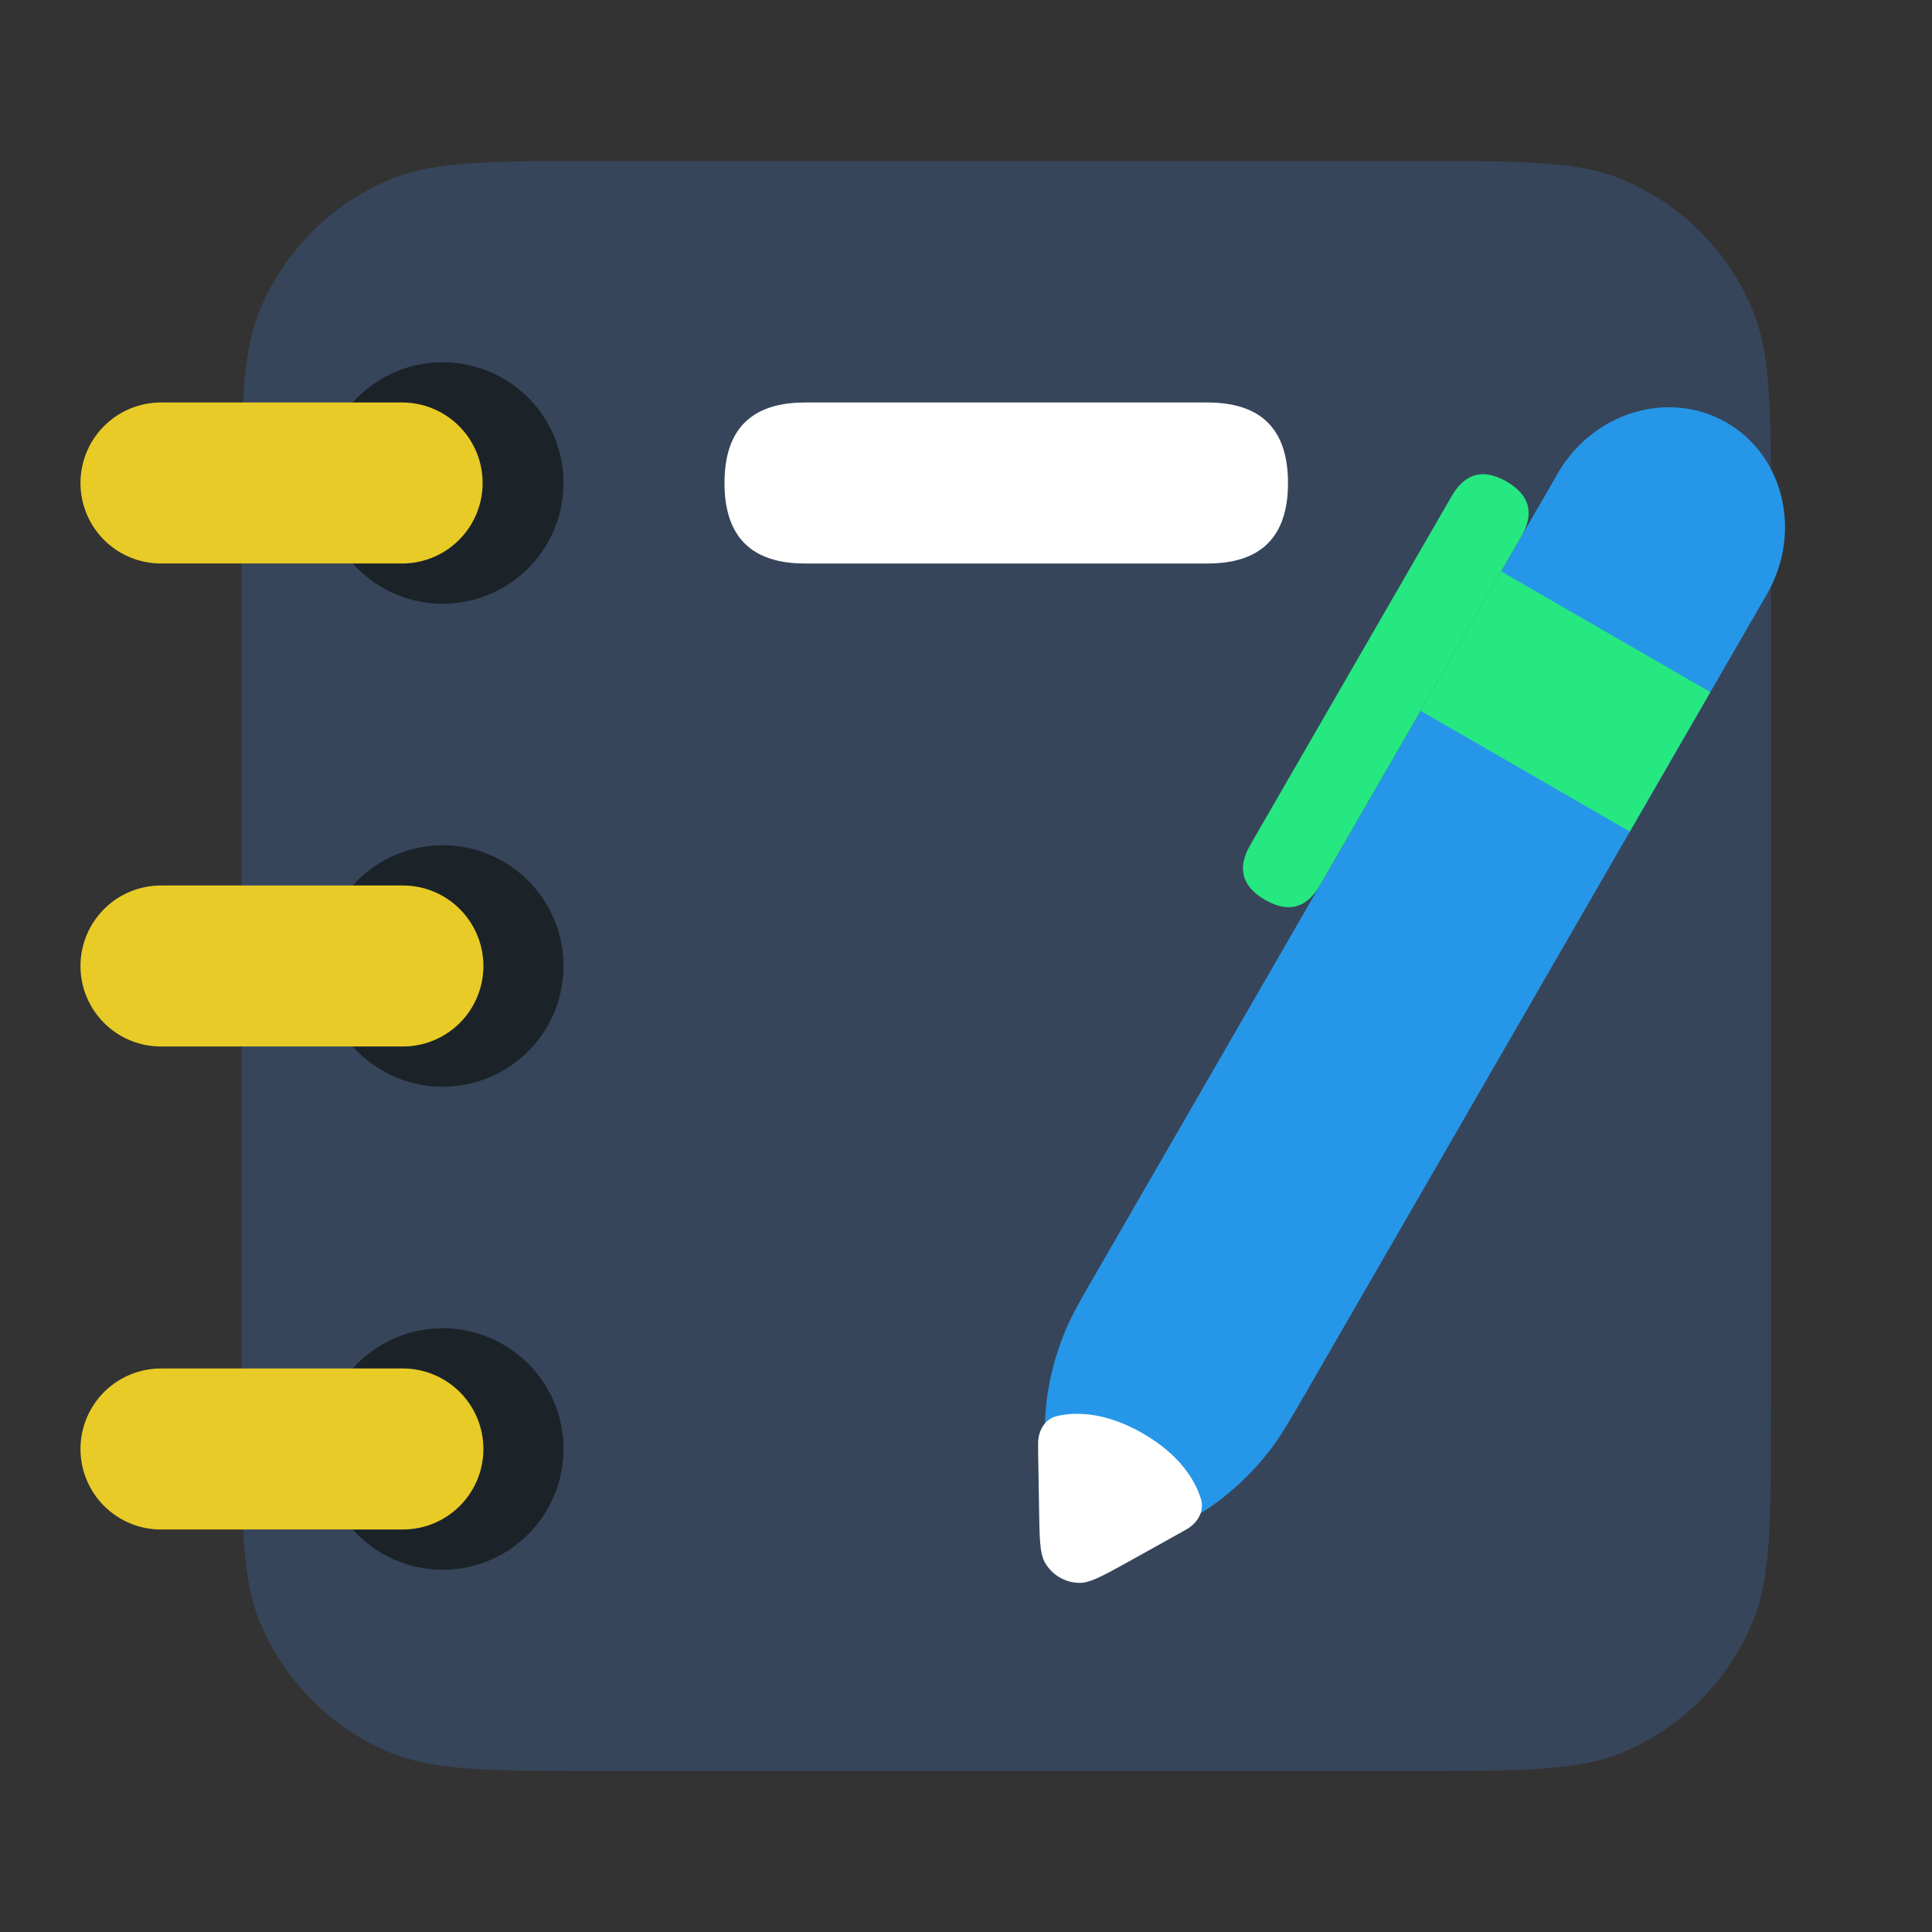 <?xml version="1.0" standalone="no"?><!DOCTYPE svg PUBLIC "-//W3C//DTD SVG 1.1//EN" "http://www.w3.org/Graphics/SVG/1.1/DTD/svg11.dtd"><svg class="icon" width="200px" height="200.00px" viewBox="0 0 1024 1024" version="1.1" xmlns="http://www.w3.org/2000/svg"><rect x="0" y="0" width="1024" height="1024" fill="#333333" stroke="none"/><path d="M128 277.333c0-59.648 0-89.472 9.728-112.981a128 128 0 0 1 69.291-69.291C230.528 85.333 260.352 85.333 320 85.333h426.667c59.648 0 89.472 0 112.981 9.728a128 128 0 0 1 69.291 69.291C938.667 187.861 938.667 217.685 938.667 277.333v469.333c0 59.648 0 89.472-9.728 112.981a128 128 0 0 1-69.291 69.291C836.139 938.667 806.315 938.667 746.667 938.667h-426.667c-59.648 0-89.472 0-112.981-9.728a128 128 0 0 1-69.291-69.291C128 836.139 128 806.315 128 746.667v-469.333z" fill="#37455B" /><path d="M170.667 256a64 64 0 1 1 128 0 64 64 0 0 1-128 0zM170.667 512a64 64 0 1 1 128 0 64 64 0 0 1-128 0zM170.667 768a64 64 0 1 1 128 0 64 64 0 0 1-128 0z" fill="#1B2329" /><path d="M42.667 256a42.667 42.667 0 0 1 42.667-42.667h128a42.667 42.667 0 0 1 0 85.333H85.333a42.667 42.667 0 0 1-42.667-42.667zM42.667 512a42.667 42.667 0 0 1 42.667-42.667h128a42.667 42.667 0 1 1 0 85.333H85.333a42.667 42.667 0 0 1-42.667-42.667zM42.667 768a42.667 42.667 0 0 1 42.667-42.667h128a42.667 42.667 0 1 1 0 85.333H85.333a42.667 42.667 0 0 1-42.667-42.667z" fill="#E8CB26" /><path d="M384 213.333m42.667 0l213.333 0q42.667 0 42.667 42.667l0 0q0 42.667-42.667 42.667l-213.333 0q-42.667 0-42.667-42.667l0 0q0-42.667 42.667-42.667Z" fill="#FFFFFF" /><path d="M825.6 251.008c18.816-32.597 58.88-44.672 89.515-27.008 30.592 17.664 40.149 58.453 21.333 91.008l-243.243 421.333c-9.387 16.213-14.08 24.32-19.627 31.659a143.275 143.275 0 0 1-25.685 26.027c-7.168 5.675-15.104 10.325-30.976 19.712l-16.128 9.557c-14.08 8.32-21.12 12.459-26.837 12.587a20.224 20.224 0 0 1-18.176-10.496c-2.773-5.035-2.688-13.227-2.56-29.525l0.256-18.773c0.171-18.389 0.256-27.605 1.536-36.693 1.707-12.032 4.992-23.893 9.728-35.2 3.541-8.533 8.235-16.64 17.621-32.853l243.243-421.333z" fill="#2697E8" /><path d="M795.648 302.848l110.848 64-42.667 73.899-110.848-64z" fill="#26E881" /><path d="M780.032 244.565m18.475 10.667l0 0q18.475 10.667 7.809 29.142l-106.667 184.752q-10.667 18.475-29.142 7.809l0 0q-18.475-10.667-7.809-29.142l106.667-184.752q10.667-18.475 29.142-7.809Z" fill="#26E881" /><path d="M636.501 794.411c2.005 6.4-1.664 12.715-7.467 16.085l-15.104 8.448-15.659 8.704c-13.653 7.552-20.48 11.349-26.069 11.307a21.333 21.333 0 0 1-18.219-10.539c-2.859-4.821-2.987-12.629-3.243-28.245l-0.299-17.877c-0.128-6.955-0.213-12.544-0.213-17.28 0-6.741 3.627-13.056 10.197-14.507 9.387-2.133 25.131-2.389 45.355 9.259 20.181 11.691 27.819 25.429 30.72 34.645z" fill="#FFFFFF" /></svg>